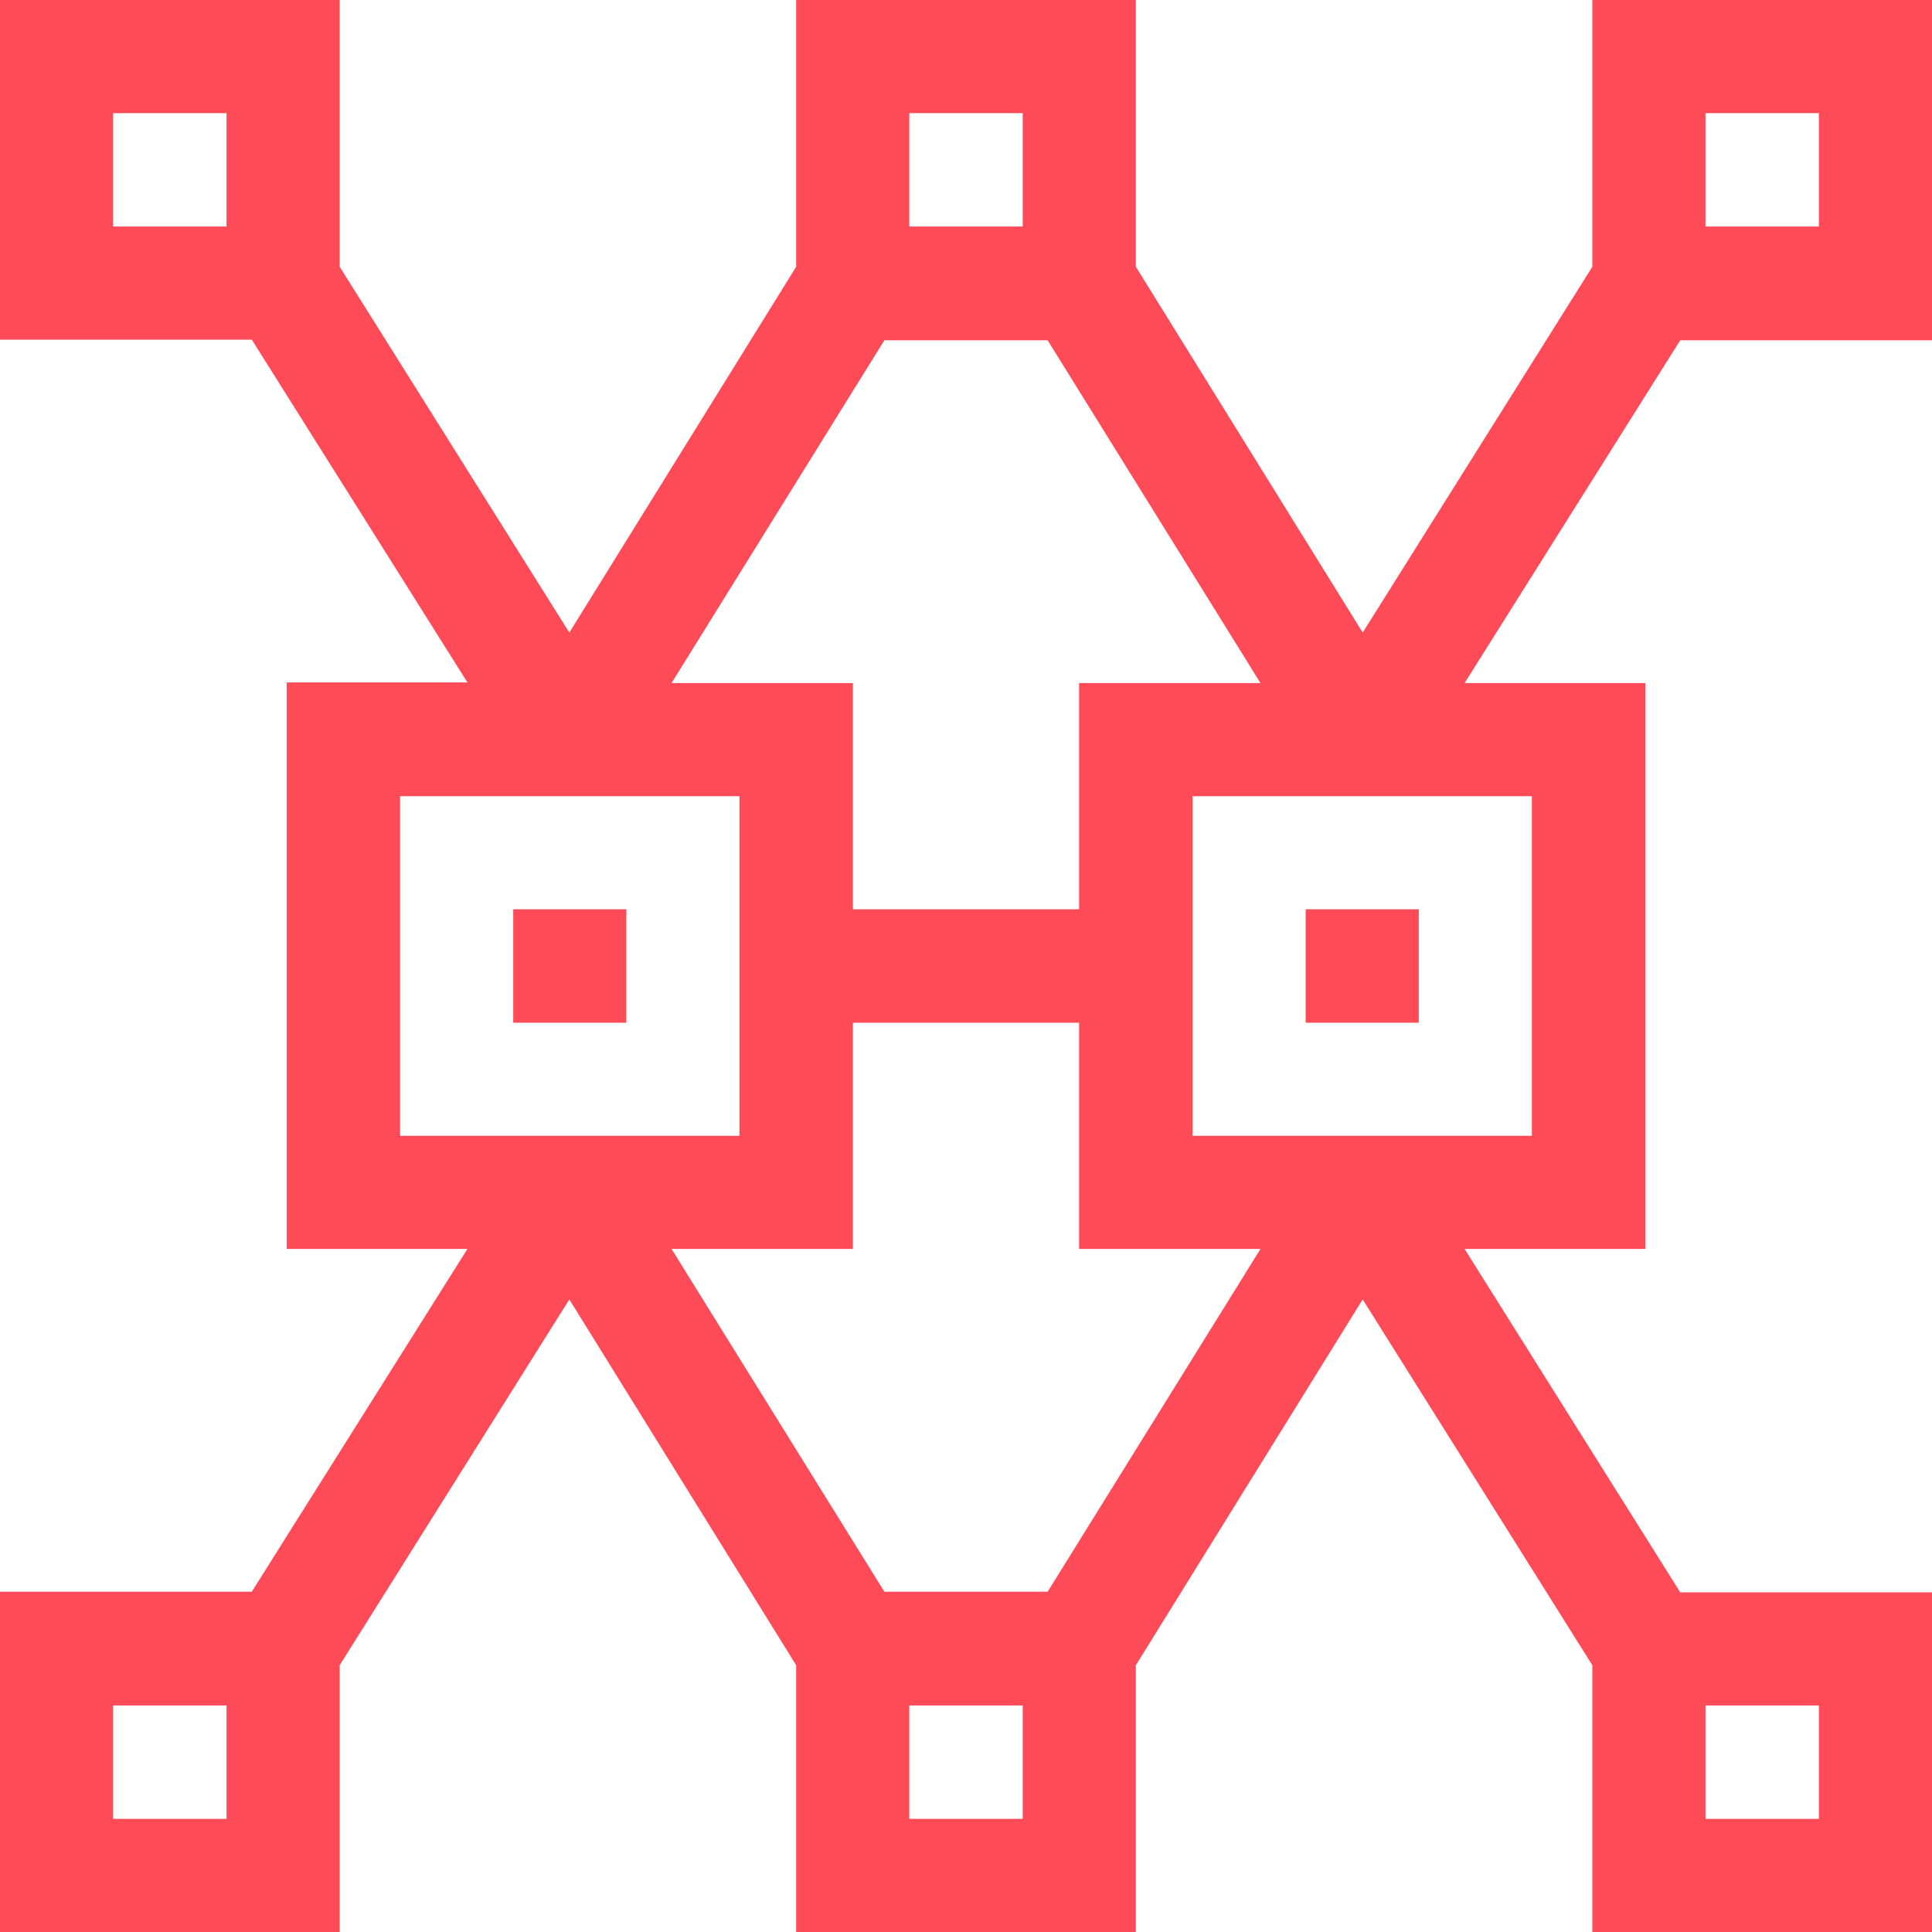 <svg xmlns="http://www.w3.org/2000/svg" viewBox="0 0 62 62"><defs><style>.cls-1{fill:#ff4a57;}</style></defs><title>Ресурс 12</title><g id="Слой_2" data-name="Слой 2"><g id="Слой_1-2" data-name="Слой 1"><path class="cls-1" d="M10.9,53.44,18.27,41.7l7.28,11.74V62h10.9V53.44L43.73,41.7,51.1,53.44V62H62V51.1H53.92L47,40.08h5.8V21.92H47l6.92-11H62V0H51.1V8.56L43.73,20.3,36.45,8.56V0H25.55V8.56L18.27,20.3,10.9,8.56V0H0V10.9H8.08l6.92,11H9.2V40.08H15l-6.92,11H0V62H10.9ZM34.63,21.92v7.26H27.37V21.92H21.55l6.83-11h5.24l6.83,11ZM27.37,40.08V32.82h7.26v7.26h5.82l-6.83,11H28.38l-6.83-11Zm5.45,18.29H29.18V54.73h3.64Zm21.91-3.64h3.64v3.64H54.73ZM49.16,36.45H38.27V25.55H49.16ZM54.73,3.63h3.64V7.27H54.73Zm-25.55,0h3.64V7.27H29.18ZM7.27,7.27H3.63V3.63H7.27Zm5.57,18.28H23.73v10.9H12.84ZM7.27,58.37H3.63V54.73H7.27Z"/><path class="cls-1" d="M41.9,29.18h3.63v3.64H41.9Z"/><path class="cls-1" d="M16.47,29.18H20.1v3.64H16.47Z"/></g></g></svg>